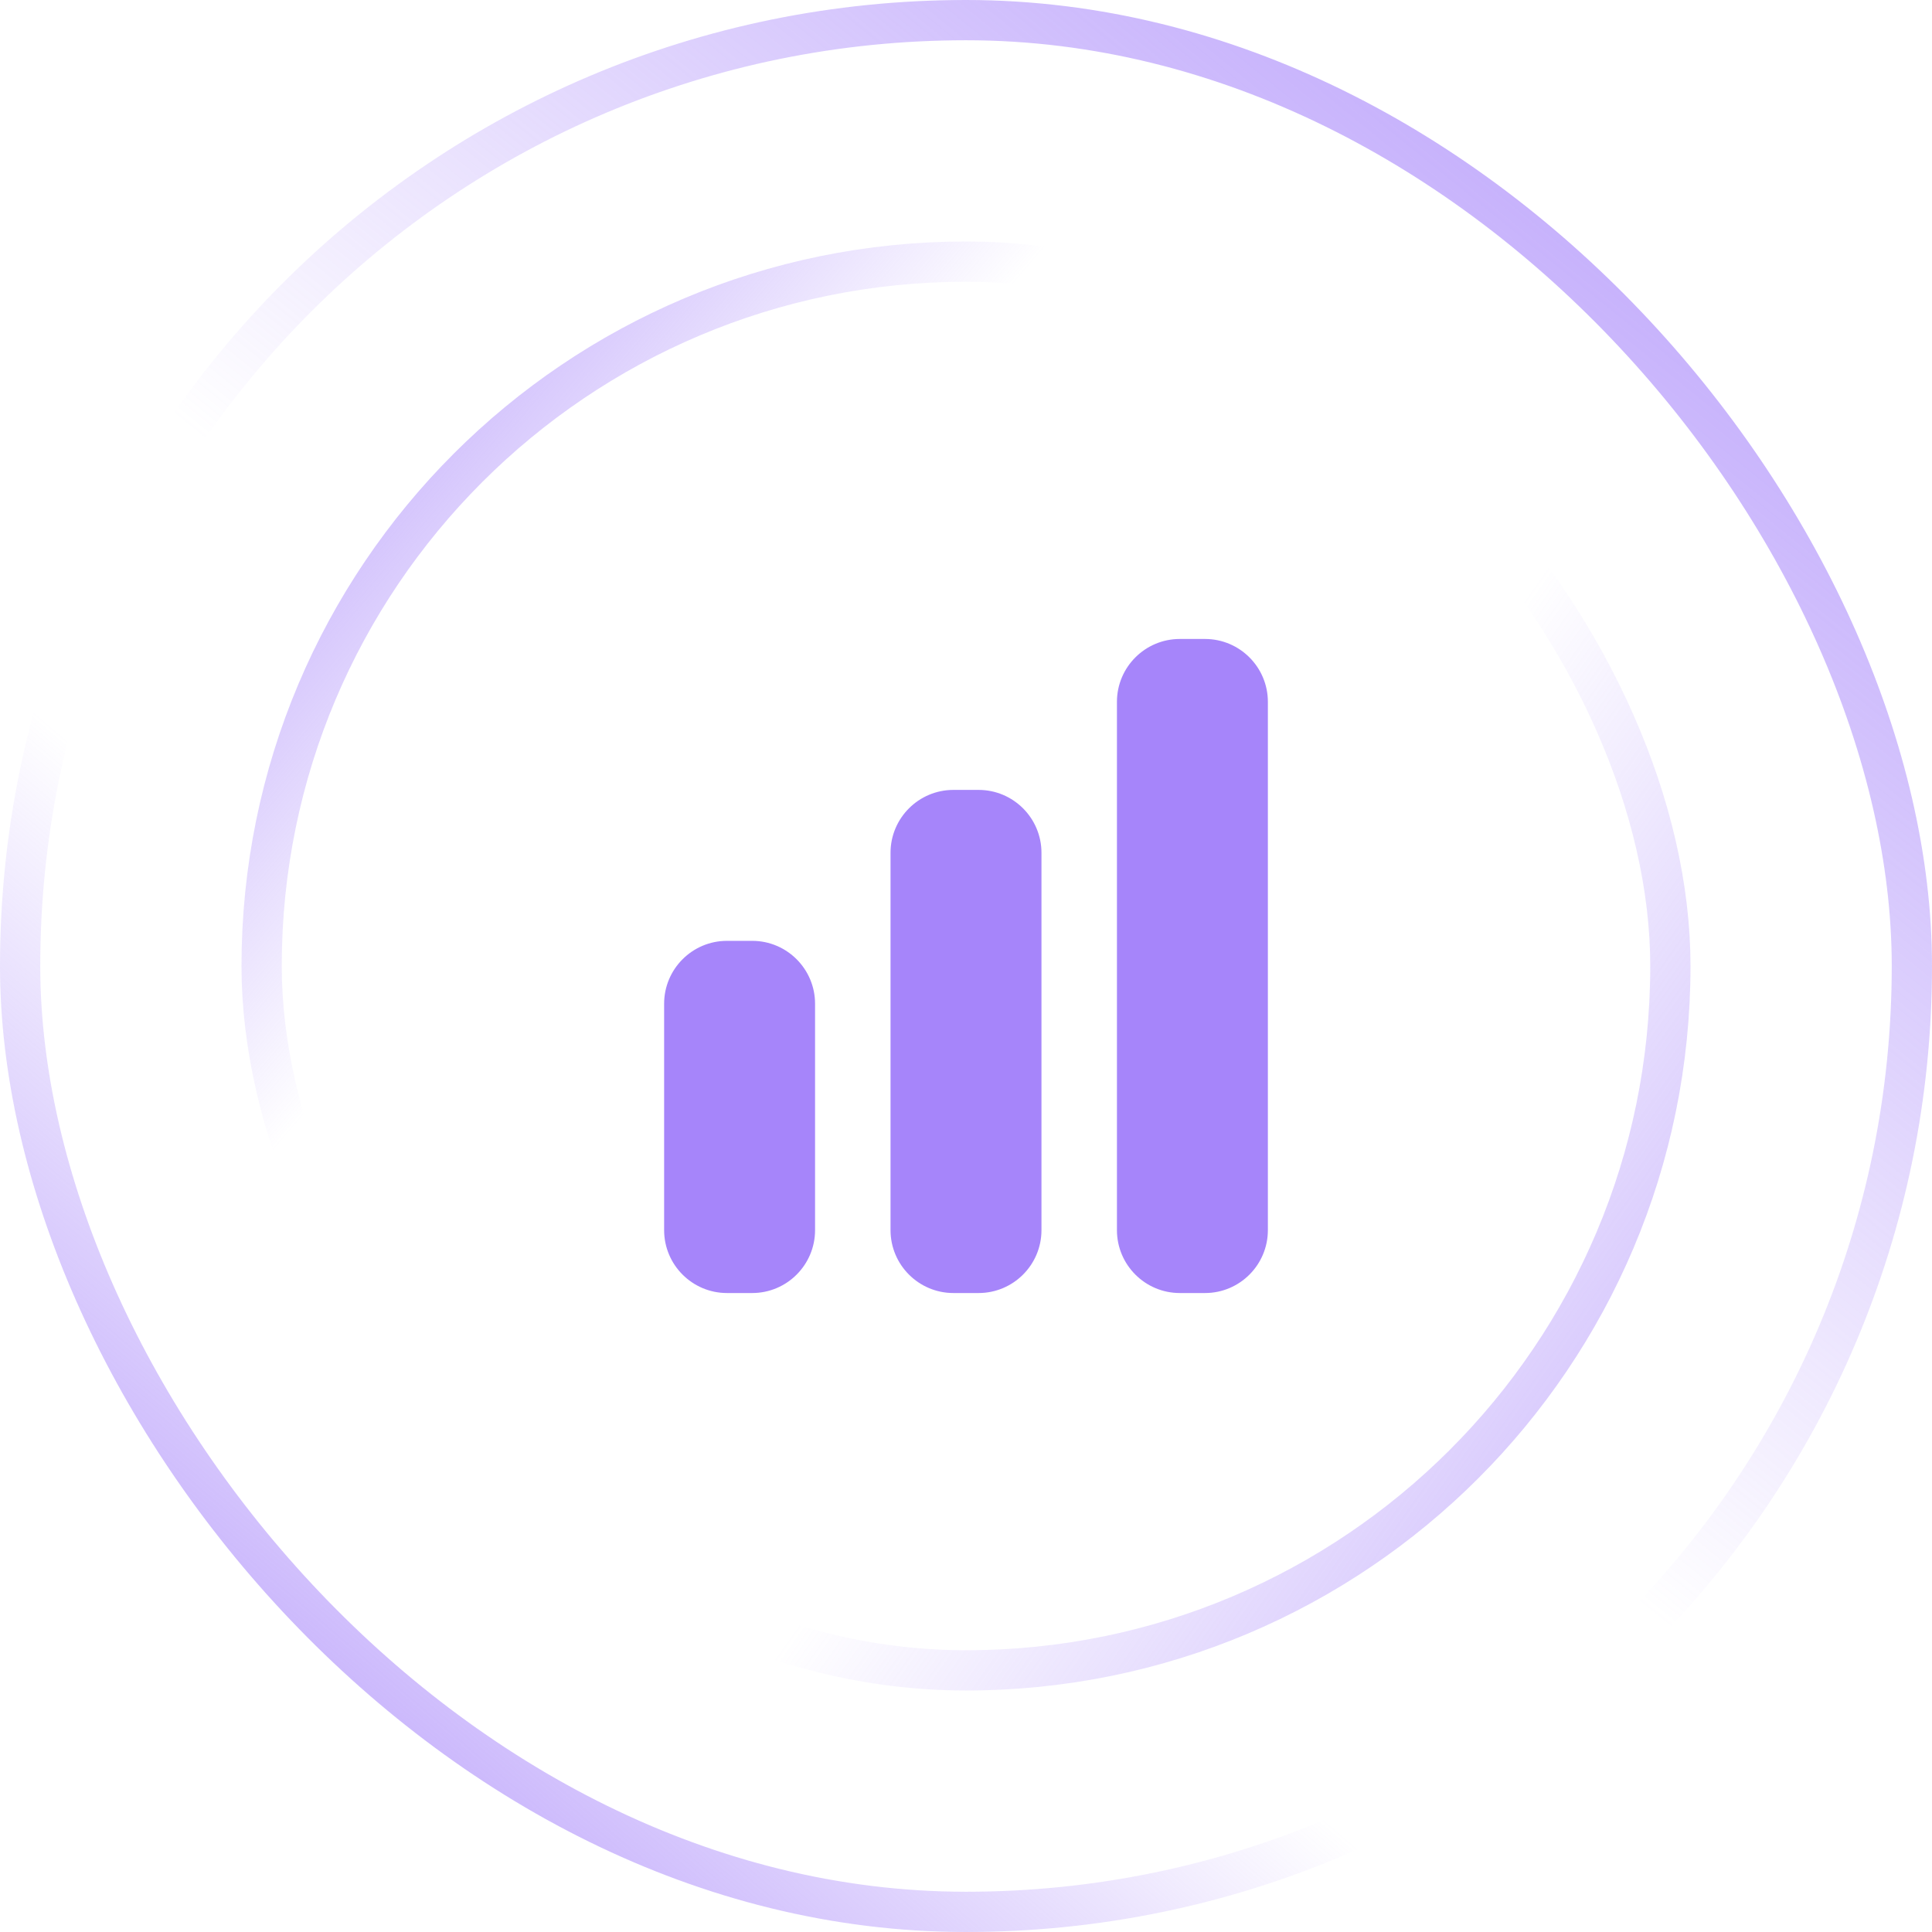 <svg width="48" height="48" viewBox="0 0 48 48" fill="none" xmlns="http://www.w3.org/2000/svg">
<rect x="0.5" y="0.5" width="47" height="47" rx="23.5" stroke="url(#paint0_linear_172_4319)"/>
<rect x="0.5" y="0.5" width="47" height="47" rx="23.5" stroke="url(#paint1_linear_172_4319)"/>
<rect x="6.5" y="6.5" width="35" height="35" rx="17.5" stroke="url(#paint2_linear_172_4319)"/>
<rect x="6.5" y="6.5" width="35" height="35" rx="17.5" stroke="url(#paint3_linear_172_4319)"/>
<path d="M29.312 15.875C28.45 15.875 27.75 16.575 27.75 17.438V30.562C27.75 31.425 28.45 32.125 29.312 32.125H29.938C30.8 32.125 31.5 31.425 31.5 30.562V17.438C31.5 16.575 30.8 15.875 29.938 15.875H29.312Z" fill="#A685FA"/>
<path d="M22.125 21.188C22.125 20.325 22.825 19.625 23.688 19.625H24.312C25.175 19.625 25.875 20.325 25.875 21.188V30.562C25.875 31.425 25.175 32.125 24.312 32.125H23.688C22.825 32.125 22.125 31.425 22.125 30.562V21.188Z" fill="#A685FA"/>
<path d="M16.5 24.938C16.5 24.075 17.2 23.375 18.062 23.375H18.688C19.55 23.375 20.25 24.075 20.25 24.938V30.562C20.25 31.425 19.55 32.125 18.688 32.125H18.062C17.2 32.125 16.5 31.425 16.5 30.562V24.938Z" fill="#A685FA"/>
<defs>
<linearGradient id="paint0_linear_172_4319" x1="3.951" y1="50.634" x2="50.195" y2="-3.22" gradientUnits="userSpaceOnUse">
<stop stop-color="#A685FA"/>
<stop offset="0.324" stop-color="#A685FA" stop-opacity="0"/>
</linearGradient>
<linearGradient id="paint1_linear_172_4319" x1="47.854" y1="-6.146" x2="3.951" y2="48" gradientUnits="userSpaceOnUse">
<stop stop-color="#A685FA"/>
<stop offset="0.577" stop-color="#A685FA" stop-opacity="0"/>
</linearGradient>
<linearGradient id="paint2_linear_172_4319" x1="2.081" y1="8.032" x2="41.855" y2="42" gradientUnits="userSpaceOnUse">
<stop stop-color="#A685FA"/>
<stop offset="0.324" stop-color="#A685FA" stop-opacity="0"/>
</linearGradient>
<linearGradient id="paint3_linear_172_4319" x1="49.113" y1="50.129" x2="7.306" y2="20.516" gradientUnits="userSpaceOnUse">
<stop stop-color="#A685FA"/>
<stop offset="0.577" stop-color="#A685FA" stop-opacity="0"/>
</linearGradient>
</defs>
</svg>
